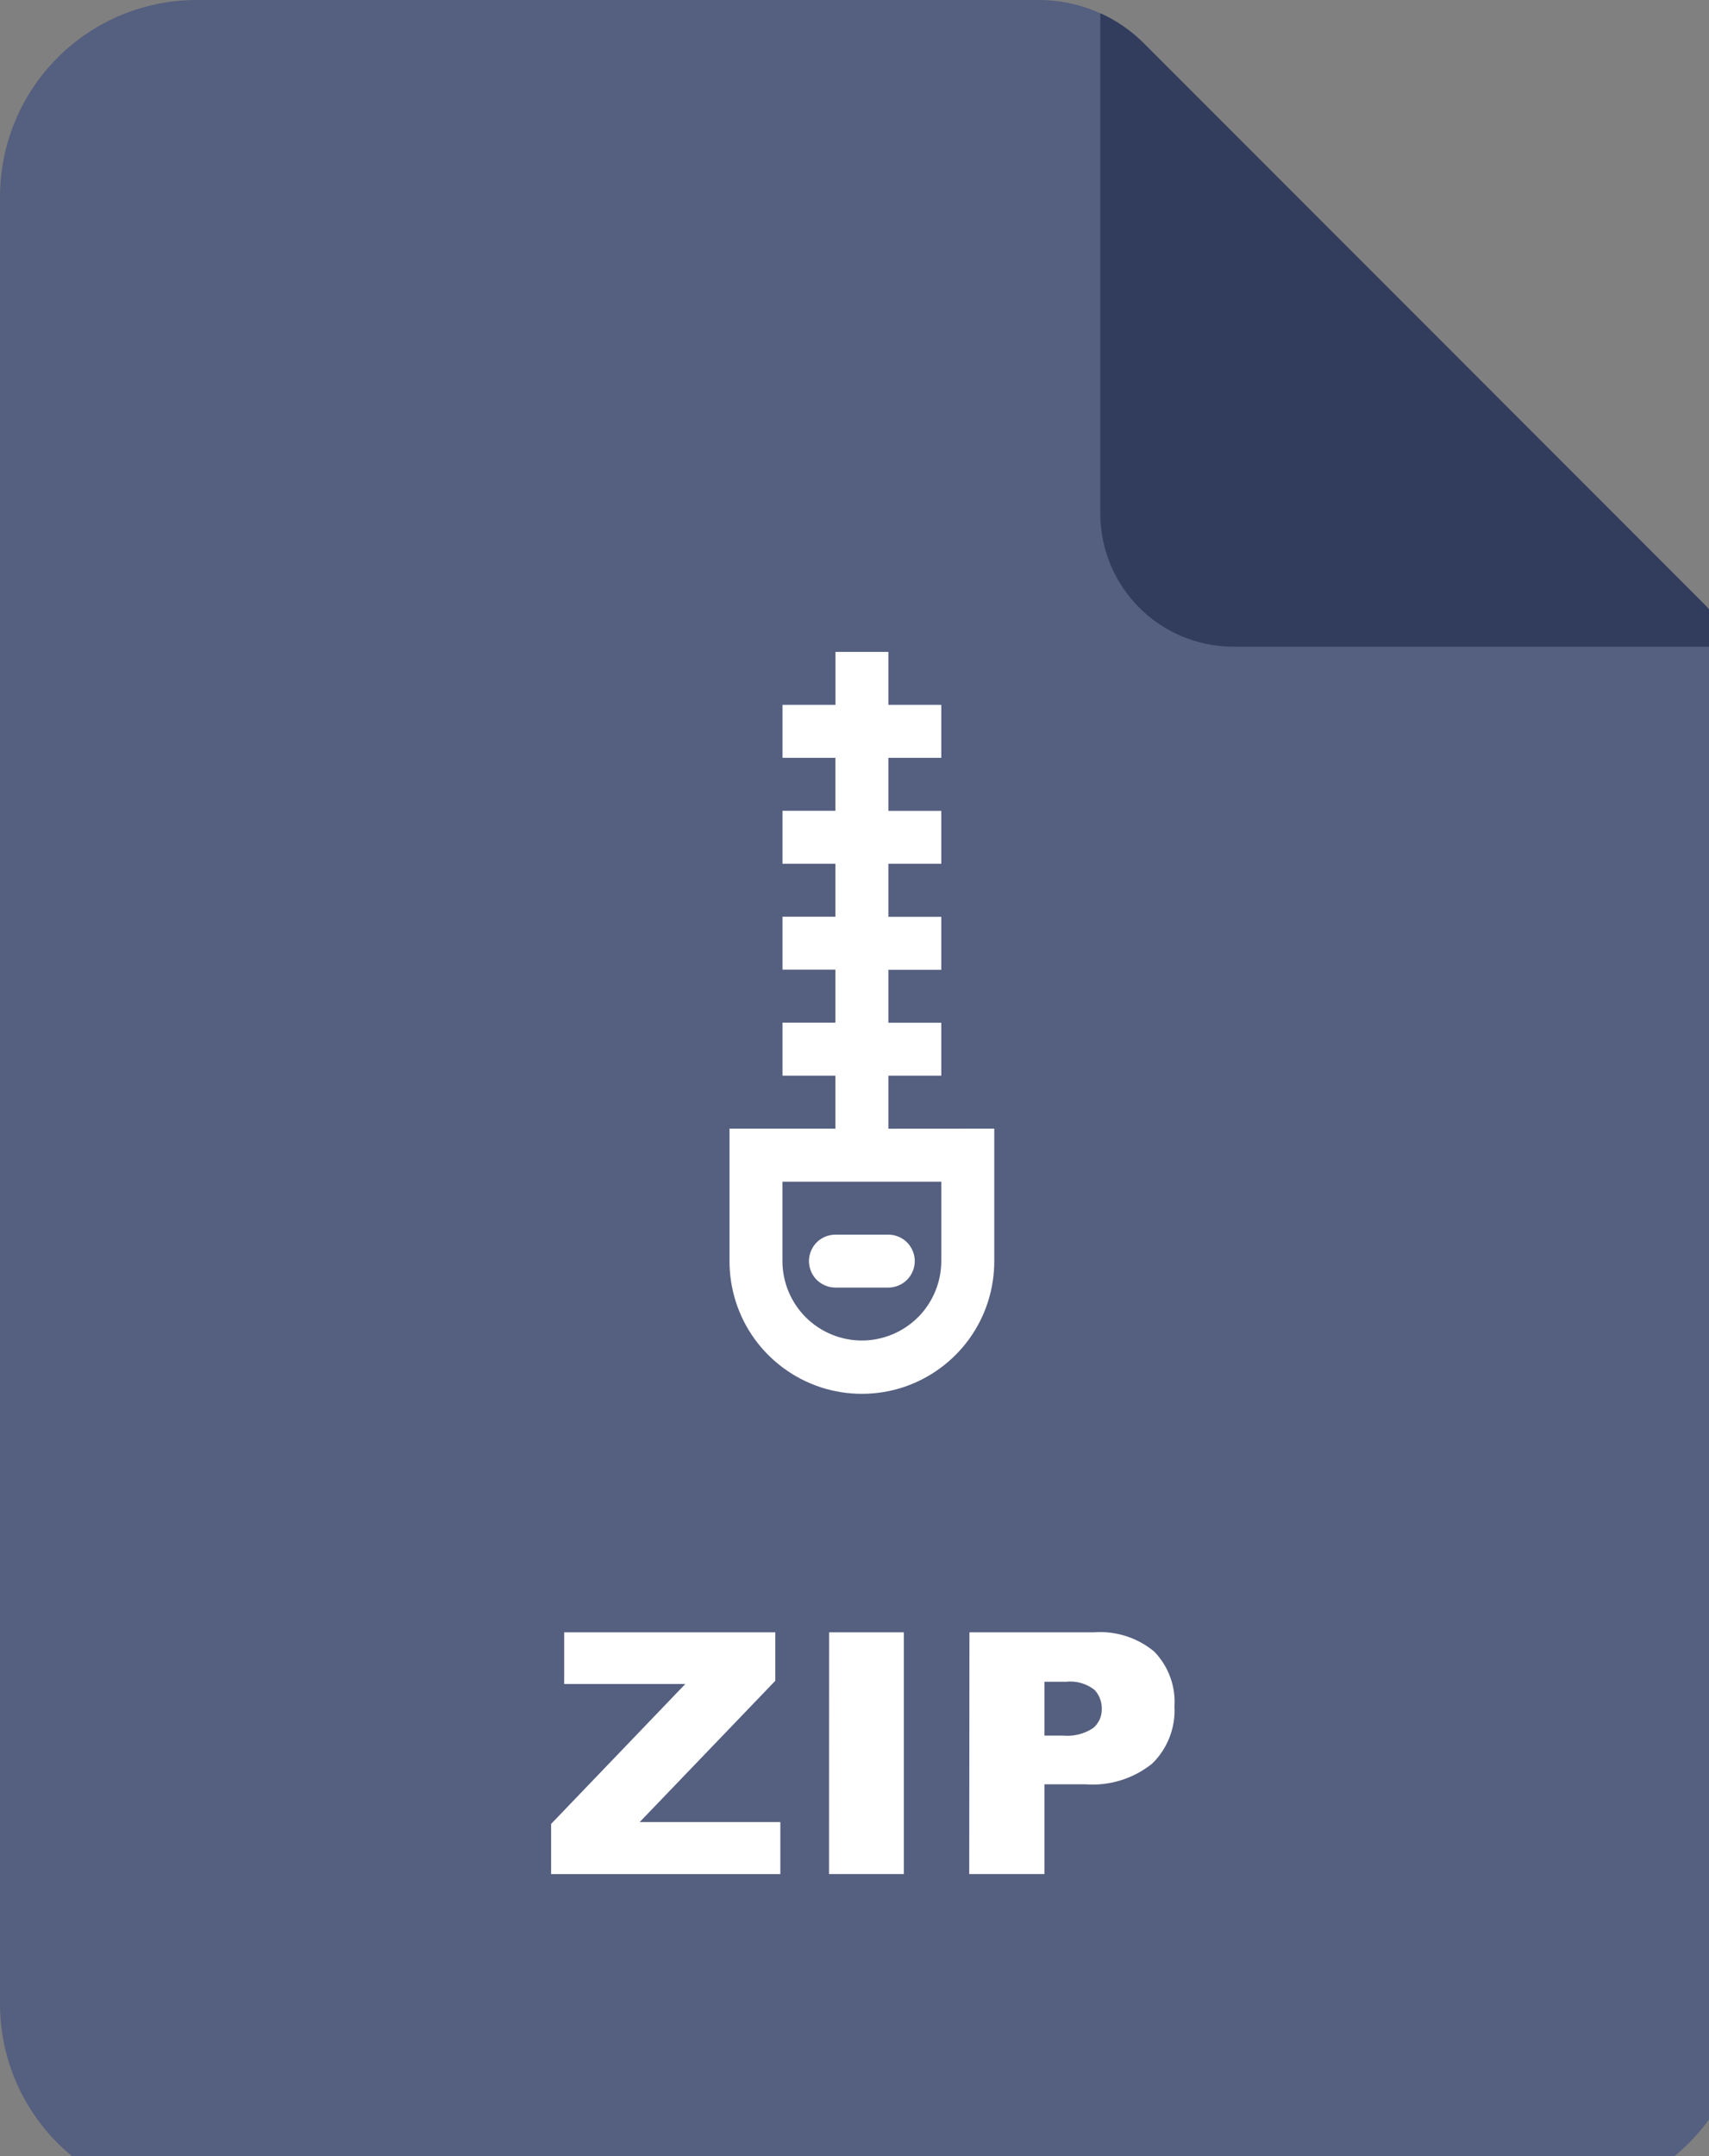 <svg
    xmlns="http://www.w3.org/2000/svg"
    viewBox="0 0 23 29"
    id="vector">
    <rect x="0" y="0" width="23" height="29" fill="#808080" stroke="none"/>
    <path
        id="path"
        d="M 23.504 26.959 C 23.503 27.66 23.223 28.332 22.727 28.827 C 22.23 29.322 21.557 29.601 20.856 29.6 L 2.648 29.6 C 1.947 29.601 1.273 29.322 0.777 28.827 C 0.28 28.331 0.001 27.658 0 26.957 L 0 2.643 C 0.001 1.942 0.28 1.269 0.777 0.773 C 1.273 0.278 1.947 -0.001 2.648 0 L 13.983 0 C 14.244 0 14.503 0.051 14.744 0.151 C 14.985 0.251 15.204 0.397 15.389 0.582 L 22.924 8.118 C 23.295 8.489 23.504 8.993 23.504 9.518 Z"
        fill="#556080"/>
    <path
        id="path_1"
        d="M 23.327 8.698 L 16.598 8.698 C 16.123 8.698 15.668 8.509 15.332 8.173 C 14.997 7.837 14.808 7.382 14.808 6.907 L 14.808 0.178 C 15.025 0.275 15.222 0.411 15.39 0.578 L 22.925 8.114 C 23.092 8.282 23.228 8.479 23.325 8.695 Z"
        fill="#323d5d"/>
    <path
        id="path_2"
        d="M 11.956 15.181 L 11.956 14.468 L 12.668 14.468 L 12.668 13.756 L 11.956 13.756 L 11.956 13.044 L 12.668 13.044 L 12.668 12.331 L 11.956 12.331 L 11.956 11.618 L 12.668 11.618 L 12.668 10.906 L 11.956 10.906 L 11.956 10.193 L 12.668 10.193 L 12.668 9.48 L 11.956 9.48 L 11.956 8.768 L 11.244 8.768 L 11.244 9.48 L 10.531 9.48 L 10.531 10.193 L 11.243 10.193 L 11.243 10.905 L 10.531 10.905 L 10.531 11.618 L 11.243 11.618 L 11.243 12.33 L 10.531 12.33 L 10.531 13.042 L 11.243 13.042 L 11.243 13.754 L 10.531 13.754 L 10.531 14.468 L 11.243 14.468 L 11.243 15.18 L 9.818 15.18 L 9.818 16.96 C 9.817 17.337 9.935 17.705 10.156 18.01 C 10.377 18.315 10.69 18.543 11.048 18.66 C 11.406 18.776 11.793 18.776 12.151 18.66 C 12.509 18.543 12.822 18.315 13.043 18.01 C 13.264 17.705 13.382 17.337 13.381 16.96 L 13.381 15.18 Z M 12.668 16.961 C 12.668 17.244 12.555 17.516 12.355 17.717 C 12.154 17.917 11.882 18.03 11.599 18.03 C 11.316 18.03 11.044 17.917 10.843 17.717 C 10.643 17.516 10.53 17.244 10.53 16.961 L 10.53 15.894 L 12.668 15.894 Z"
        fill="#ffffff"/>
    <path
        id="path_3"
        d="M 11.243 17.318 L 11.955 17.318 C 12.049 17.318 12.14 17.28 12.207 17.214 C 12.273 17.147 12.311 17.056 12.311 16.962 C 12.311 16.868 12.273 16.777 12.207 16.71 C 12.14 16.644 12.049 16.606 11.955 16.606 L 11.243 16.606 C 11.149 16.606 11.058 16.644 10.991 16.71 C 10.925 16.777 10.887 16.868 10.887 16.962 C 10.887 17.056 10.925 17.147 10.991 17.214 C 11.058 17.28 11.149 17.318 11.243 17.318 Z"
        fill="#ffffff"/>
    <path
        id="path_4"
        d="M 7.593 21.955 L 10.434 21.955 L 10.434 22.607 L 8.609 24.507 L 10.502 24.507 L 10.502 25.207 L 7.417 25.207 L 7.417 24.532 L 9.223 22.65 L 7.593 22.65 Z M 11.158 21.955 L 12.164 21.955 L 12.164 25.206 L 11.157 25.206 Z M 13.047 21.955 L 14.717 21.955 C 15.013 21.932 15.306 22.025 15.534 22.214 C 15.628 22.311 15.701 22.427 15.748 22.554 C 15.795 22.681 15.815 22.817 15.806 22.952 C 15.814 23.094 15.791 23.236 15.739 23.369 C 15.687 23.502 15.608 23.622 15.506 23.721 C 15.252 23.924 14.93 24.024 14.606 23.999 L 14.056 23.999 L 14.056 25.206 L 13.044 25.206 Z M 14.056 23.344 L 14.302 23.344 C 14.445 23.358 14.589 23.323 14.71 23.244 C 14.748 23.213 14.778 23.173 14.799 23.129 C 14.819 23.084 14.829 23.035 14.828 22.986 C 14.829 22.938 14.821 22.891 14.804 22.847 C 14.787 22.802 14.761 22.761 14.728 22.727 C 14.619 22.643 14.481 22.604 14.344 22.62 L 14.056 22.62 Z"
        fill="#ffffff"/>
</svg>

